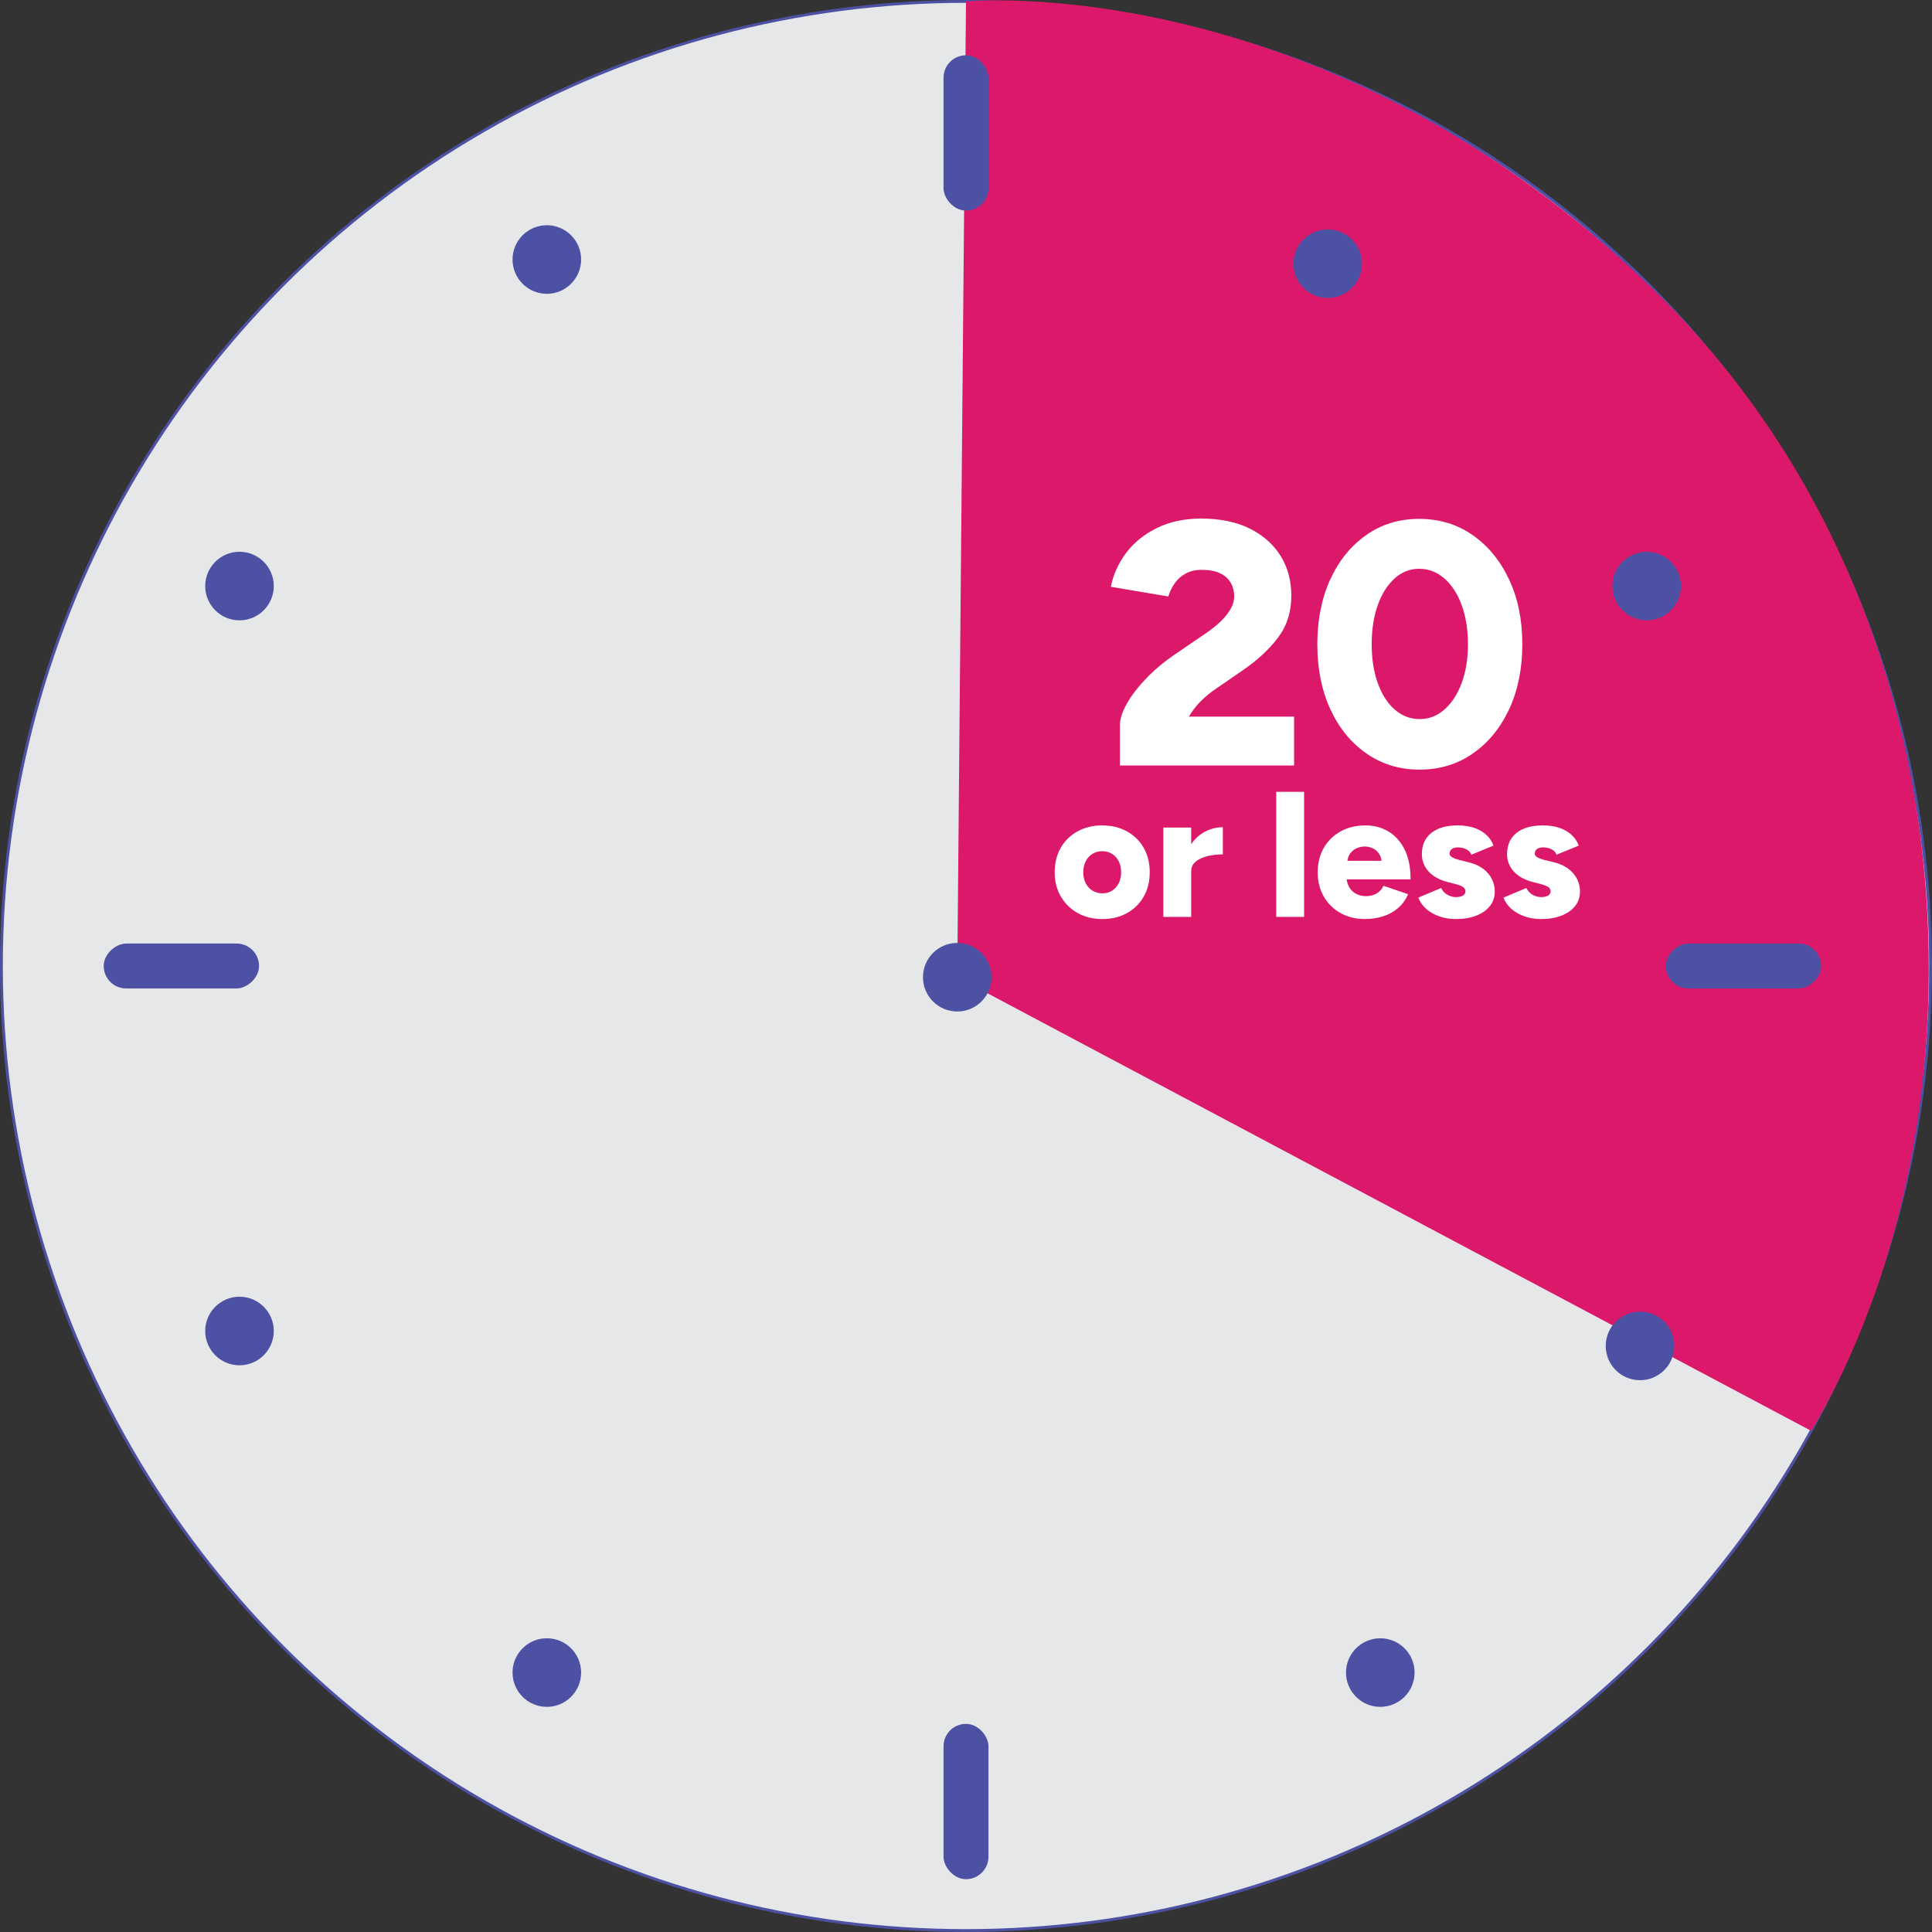 <?xml version="1.0" encoding="UTF-8"?>
<svg id="Layer_2" data-name="Layer 2" xmlns="http://www.w3.org/2000/svg" viewBox="0 0 681.25 681.25">
  <rect x="0" y="0" width="681.25" height="681.25" fill="#333333" stroke="none"/>
  <defs>
    <style>
      .cls-1 {
        fill: #fff;
      }

      .cls-2 {
        fill: #e6e7e8;
        stroke: #4d51a3;
        stroke-miterlimit: 10;
      }

      .cls-3 {
        fill: #4d51a3;
      }

      .cls-4 {
        fill: #dc186a;
      }
    </style>
  </defs>
  <g id="Layer_2-2" data-name="Layer 2">
    <g>
      <circle class="cls-2" cx="340.62" cy="340.62" r="340.12"/>
      <path class="cls-4" d="M337.54,344.58L340.62.5s126.94-12.23,243.93,103.1,115.85,296.98,54.14,400.96l-301.15-159.98Z"/>
      <rect class="cls-3" x="332.7" y="19.49" width="15.85" height="54.77" rx="7.92" ry="7.92"/>
      <rect class="cls-3" x="332.7" y="607.86" width="15.85" height="54.77" rx="7.92" ry="7.92"/>
      <rect class="cls-3" x="606.86" y="313.24" width="15.85" height="54.77" rx="7.92" ry="7.92" transform="translate(955.4 -274.16) rotate(90)"/>
      <rect class="cls-3" x="56.04" y="313.24" width="15.85" height="54.77" rx="7.92" ry="7.92" transform="translate(404.58 276.66) rotate(90)"/>
      <circle class="cls-3" cx="580.64" cy="206.65" r="12.09"/>
      <circle class="cls-3" cx="578.29" cy="474.59" r="12.09"/>
      <circle class="cls-3" cx="468.15" cy="92.98" r="12.09"/>
      <circle class="cls-3" cx="486.71" cy="589.77" r="12.09"/>
      <circle class="cls-3" cx="337.54" cy="344.58" r="12.09"/>
      <circle class="cls-3" cx="84.45" cy="206.65" r="12.09"/>
      <circle class="cls-3" cx="84.45" cy="469.33" r="12.09"/>
      <circle class="cls-3" cx="192.82" cy="91.51" r="12.09"/>
      <circle class="cls-3" cx="192.82" cy="589.77" r="12.09"/>
      <g>
        <path class="cls-1" d="M394.9,269.92v-14.17c0-2.2.81-4.74,2.44-7.63,1.63-2.89,3.89-5.84,6.78-8.85,2.89-3.01,6.17-5.78,9.83-8.3l10.74-7.32c1.63-1.06,3.25-2.3,4.88-3.73,1.63-1.42,2.97-2.97,4.03-4.64,1.06-1.66,1.59-3.36,1.59-5.07s-.43-3.4-1.28-4.82c-.85-1.43-2.12-2.52-3.79-3.3-1.67-.77-3.85-1.16-6.53-1.16-2.04,0-3.85.43-5.44,1.28-1.59.85-2.89,1.99-3.91,3.42s-1.77,2.99-2.26,4.7l-20.27-3.42c.81-4.23,2.58-8.18,5.31-11.85,2.72-3.66,6.35-6.61,10.87-8.85,4.52-2.24,9.71-3.36,15.57-3.36,6.68,0,12.38,1.16,17.1,3.48s8.37,5.52,10.93,9.58c2.56,4.07,3.85,8.79,3.85,14.17,0,5.7-1.57,10.62-4.7,14.77-3.14,4.15-7.27,7.98-12.4,11.48l-9.4,6.47c-1.95,1.3-3.75,2.77-5.38,4.4s-3.05,3.46-4.27,5.5h37.12v17.22h-61.42Z"/>
        <path class="cls-1" d="M500.53,271.38c-7,0-13.23-1.89-18.68-5.68-5.46-3.79-9.71-8.99-12.76-15.63-3.06-6.63-4.58-14.27-4.58-22.9s1.53-16.26,4.58-22.9c3.05-6.63,7.28-11.84,12.7-15.63,5.41-3.79,11.62-5.68,18.62-5.68s13.35,1.89,18.8,5.68c5.46,3.79,9.75,8.99,12.88,15.63,3.14,6.64,4.7,14.27,4.7,22.9s-1.55,16.26-4.64,22.9c-3.09,6.64-7.37,11.85-12.82,15.63-5.46,3.79-11.72,5.68-18.81,5.68ZM500.65,253.56c3.25,0,6.17-1.14,8.73-3.42s4.58-5.39,6.04-9.34c1.47-3.95,2.2-8.49,2.2-13.62s-.74-9.81-2.2-13.8c-1.46-3.98-3.5-7.12-6.1-9.4-2.61-2.28-5.58-3.42-8.91-3.42s-6.15,1.14-8.67,3.42c-2.52,2.28-4.5,5.42-5.92,9.4-1.43,3.99-2.14,8.59-2.14,13.8s.71,9.69,2.14,13.68c1.42,3.99,3.42,7.11,5.98,9.34,2.56,2.24,5.52,3.36,8.85,3.36Z"/>
      </g>
      <g>
        <path class="cls-1" d="M388.78,324.07c-3.32,0-6.24-.7-8.76-2.11-2.52-1.41-4.5-3.35-5.95-5.83-1.45-2.48-2.17-5.33-2.17-8.57s.7-6.09,2.11-8.57c1.4-2.48,3.38-4.42,5.92-5.83,2.54-1.4,5.43-2.11,8.66-2.11s6.25.7,8.79,2.11c2.54,1.41,4.51,3.35,5.92,5.83,1.4,2.48,2.11,5.33,2.11,8.57s-.7,6.09-2.11,8.57c-1.41,2.48-3.37,4.42-5.89,5.83-2.52,1.4-5.4,2.11-8.63,2.11ZM388.78,315c1.26,0,2.38-.32,3.37-.95.98-.63,1.76-1.5,2.33-2.61.57-1.11.85-2.4.85-3.87s-.28-2.76-.85-3.87-1.35-1.99-2.36-2.61c-1.01-.63-2.16-.95-3.46-.95s-2.46.32-3.47.95c-1.01.63-1.79,1.5-2.36,2.61-.57,1.11-.85,2.4-.85,3.87s.28,2.76.85,3.87c.57,1.12,1.37,1.99,2.39,2.61,1.03.63,2.21.95,3.56.95Z"/>
        <path class="cls-1" d="M410.2,323.31v-31.5h9.83v31.5h-9.83ZM417.45,307c0-3.4.68-6.24,2.05-8.51,1.37-2.27,3.09-3.97,5.17-5.1,2.08-1.13,4.25-1.7,6.52-1.7v9.57c-1.93,0-3.75.21-5.45.63-1.7.42-3.08,1.06-4.12,1.92-1.05.86-1.58,1.96-1.58,3.31l-2.58-.13Z"/>
        <path class="cls-1" d="M450.01,323.31v-44.1h9.83v44.1h-9.83Z"/>
        <path class="cls-1" d="M481.39,324.07c-3.28,0-6.18-.7-8.69-2.11-2.52-1.41-4.49-3.35-5.92-5.83-1.43-2.48-2.14-5.33-2.14-8.57s.73-6.15,2.17-8.63c1.45-2.48,3.43-4.41,5.95-5.8s5.44-2.08,8.76-2.08c2.98,0,5.67.72,8.06,2.14,2.39,1.43,4.3,3.55,5.7,6.36,1.4,2.81,2.11,6.32,2.11,10.52h-23.69l1.07-1.2c0,1.43.29,2.69.88,3.78s1.41,1.92,2.46,2.49c1.05.57,2.22.85,3.53.85,1.55,0,2.87-.35,3.94-1.04,1.07-.69,1.81-1.56,2.24-2.61l8.69,2.96c-.84,1.97-2.03,3.61-3.56,4.91s-3.29,2.27-5.26,2.9c-1.97.63-4.07.95-6.3.95ZM475.02,304.79l-1.01-1.26h14.11l-.88,1.26c0-1.55-.32-2.79-.94-3.72-.63-.93-1.41-1.59-2.33-1.98-.92-.4-1.85-.6-2.77-.6s-1.86.2-2.8.6c-.94.4-1.74,1.06-2.39,1.98-.65.92-.98,2.16-.98,3.72Z"/>
        <path class="cls-1" d="M513.39,324.07c-2.06,0-3.98-.31-5.76-.91-1.79-.61-3.33-1.47-4.63-2.58-1.3-1.11-2.27-2.47-2.9-4.06l8.06-3.4c.55,1.09,1.3,1.9,2.27,2.42.96.53,1.95.79,2.96.79s1.87-.18,2.46-.54c.59-.36.88-.85.88-1.48,0-.67-.31-1.2-.91-1.58-.61-.38-1.48-.71-2.61-1.01l-2.71-.69c-2.94-.76-5.2-2.01-6.77-3.75-1.57-1.74-2.36-3.77-2.36-6.08,0-3.23,1.11-5.73,3.34-7.5s5.31-2.65,9.26-2.65c2.22,0,4.19.29,5.89.88,1.7.59,3.13,1.42,4.28,2.49,1.15,1.07,1.98,2.32,2.49,3.75l-7.81,3.21c-.29-.84-.89-1.48-1.79-1.92-.9-.44-1.9-.66-2.99-.66-.92,0-1.64.2-2.14.6-.5.4-.76.94-.76,1.61,0,.5.31.94.91,1.29.61.36,1.5.68,2.68.98l3.34.82c1.97.5,3.63,1.27,4.98,2.3,1.34,1.03,2.35,2.23,3.02,3.59.67,1.37,1.01,2.82,1.01,4.38,0,1.98-.58,3.69-1.73,5.13-1.16,1.45-2.76,2.57-4.82,3.37-2.06.8-4.43,1.2-7.12,1.2Z"/>
        <path class="cls-1" d="M543.43,324.07c-2.06,0-3.98-.31-5.76-.91-1.79-.61-3.33-1.47-4.63-2.58-1.3-1.11-2.27-2.47-2.9-4.06l8.06-3.4c.55,1.09,1.3,1.9,2.27,2.42.96.53,1.95.79,2.96.79s1.87-.18,2.46-.54c.59-.36.88-.85.88-1.48,0-.67-.31-1.2-.91-1.58-.61-.38-1.48-.71-2.61-1.01l-2.71-.69c-2.94-.76-5.2-2.01-6.77-3.75-1.57-1.74-2.36-3.77-2.36-6.08,0-3.23,1.11-5.73,3.34-7.5s5.31-2.65,9.26-2.65c2.22,0,4.19.29,5.89.88,1.7.59,3.13,1.42,4.28,2.49,1.15,1.07,1.98,2.32,2.49,3.75l-7.81,3.21c-.29-.84-.89-1.48-1.79-1.92-.9-.44-1.9-.66-2.99-.66-.92,0-1.64.2-2.14.6-.5.4-.76.94-.76,1.61,0,.5.31.94.91,1.29.61.36,1.5.68,2.68.98l3.34.82c1.97.5,3.63,1.27,4.98,2.3,1.34,1.03,2.35,2.23,3.02,3.59.67,1.37,1.01,2.82,1.01,4.38,0,1.98-.58,3.69-1.73,5.13-1.16,1.45-2.76,2.57-4.82,3.37-2.06.8-4.43,1.2-7.12,1.2Z"/>
      </g>
    </g>
  </g>
</svg>